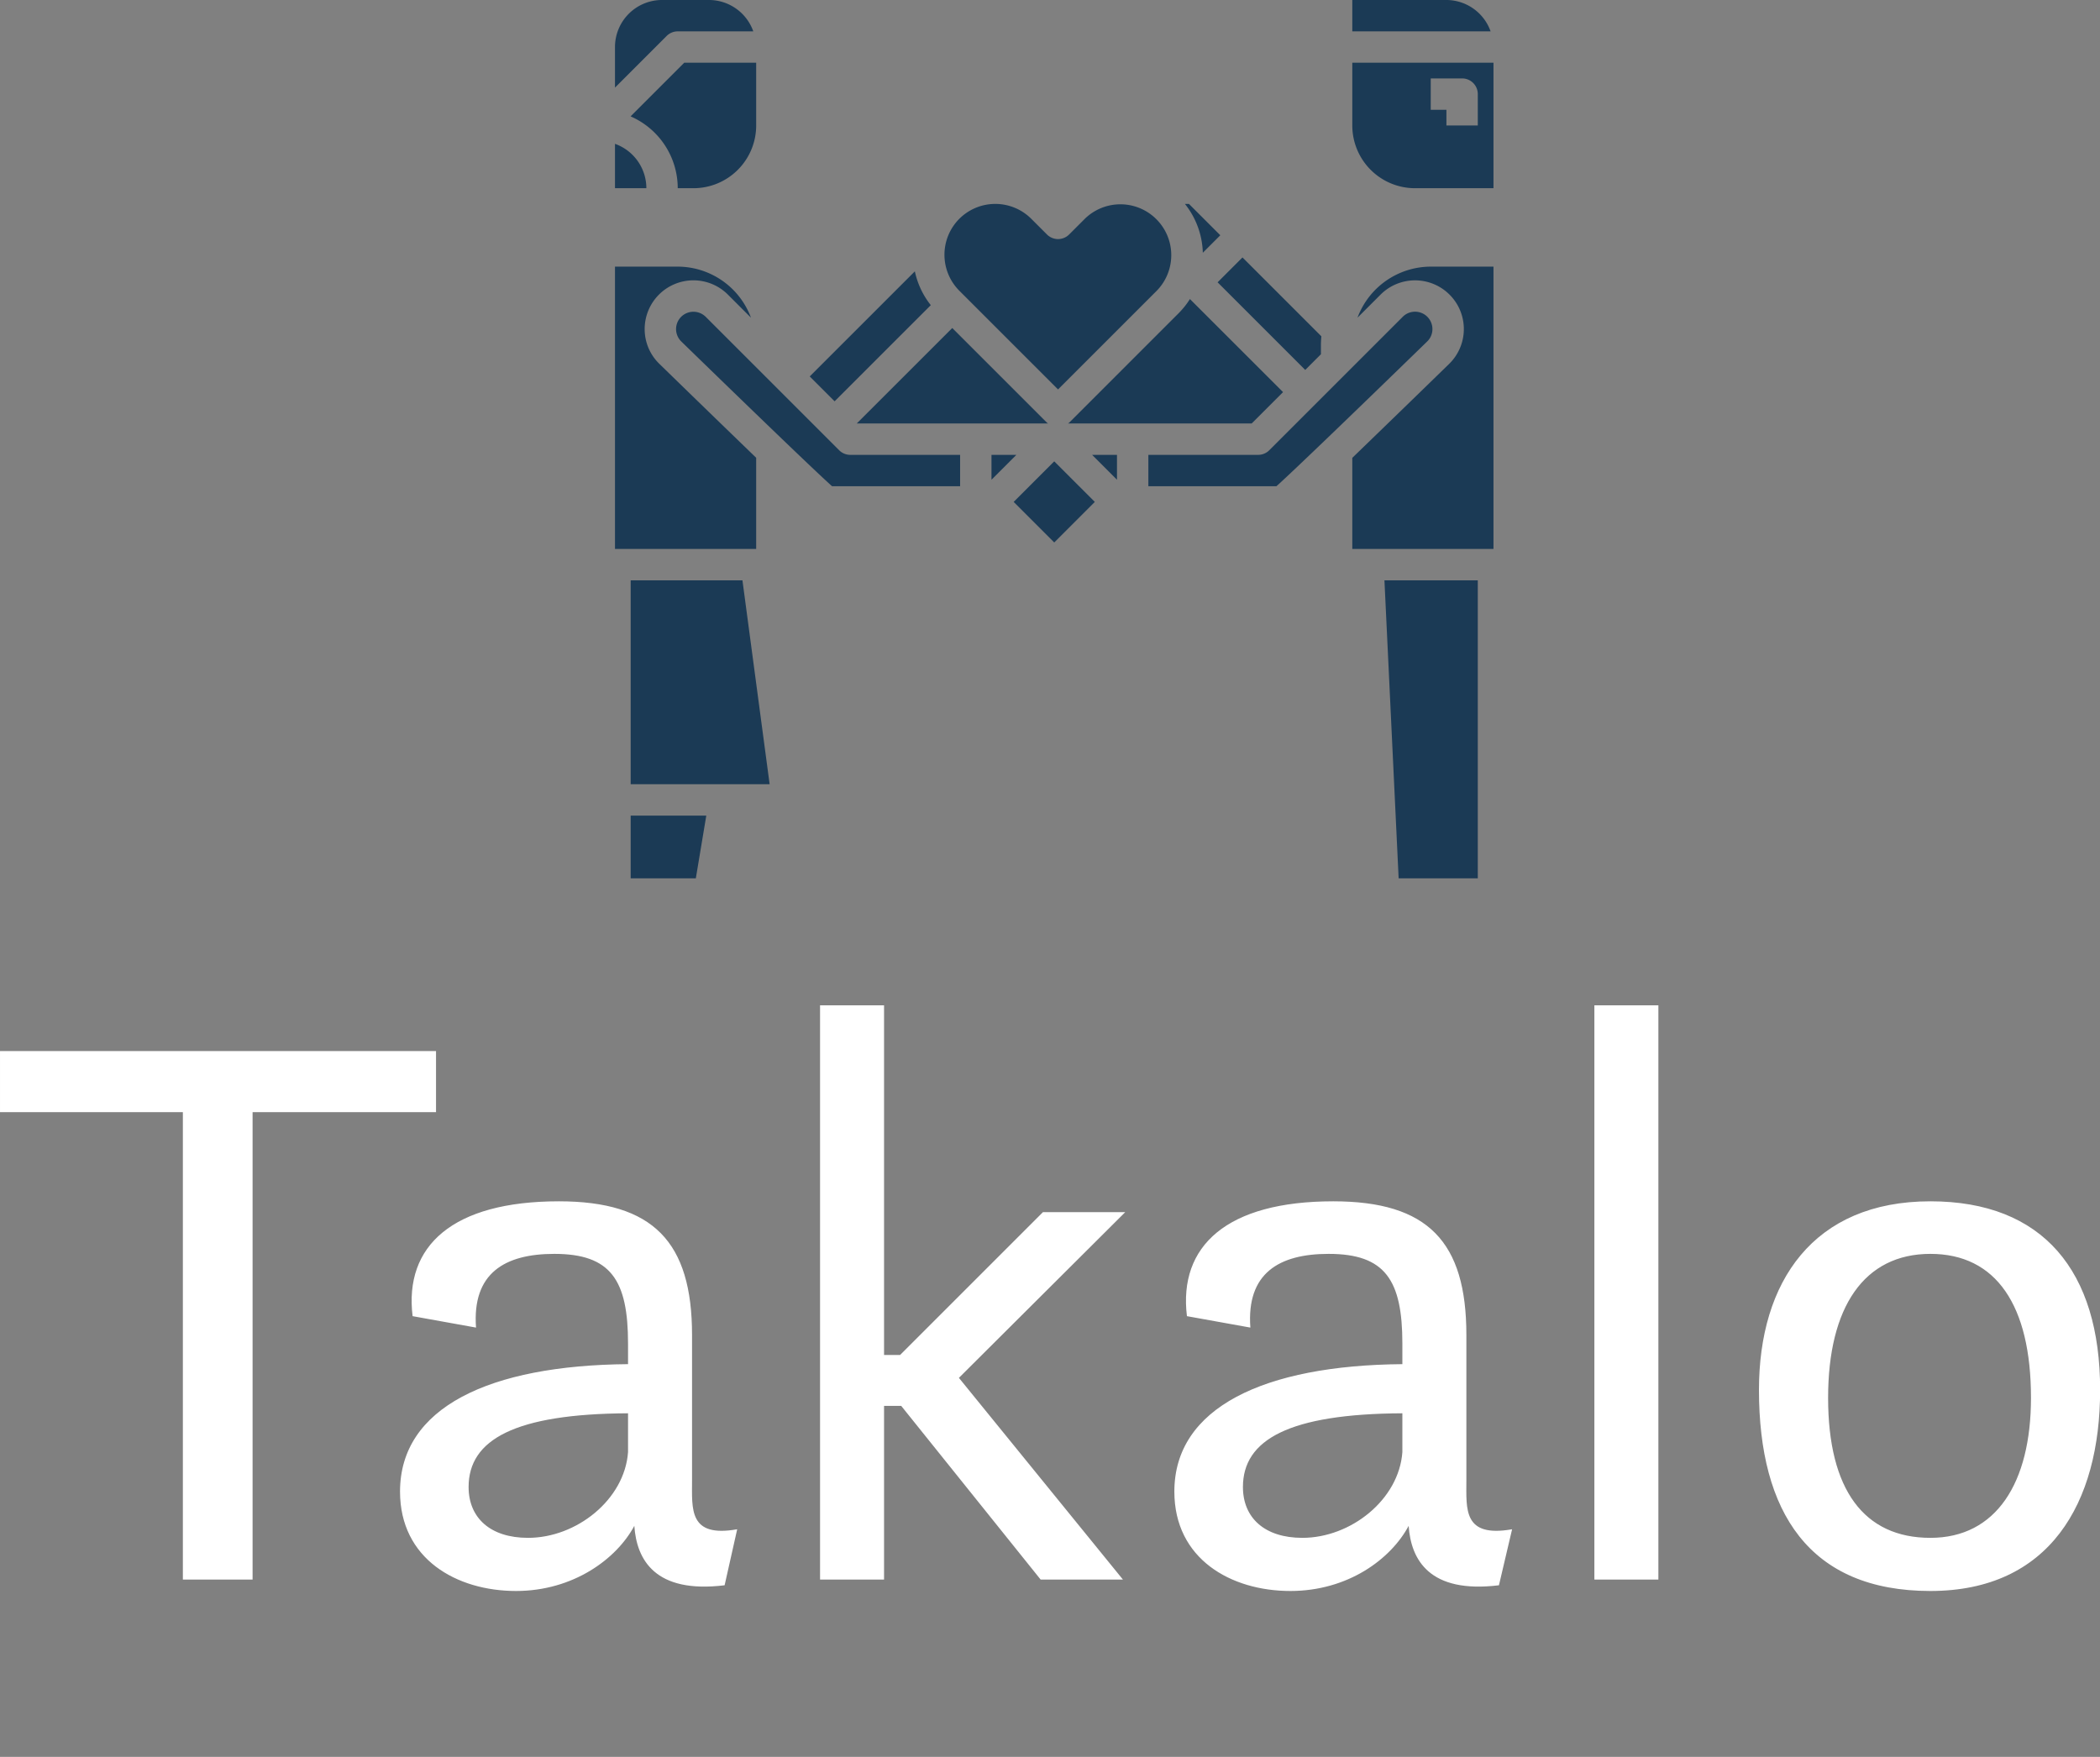 <svg data-v-423bf9ae="" xmlns="http://www.w3.org/2000/svg" viewBox="0 0 215.122 180" class="iconAboveSlogan"><rect x="0" y="0" width="215.122" height="180" fill="#808080" stroke="none"/><!----><!----><!----><g data-v-423bf9ae="" id="fe62c468-0564-47f6-bb71-db208e826d26" fill="#ffffff" transform="matrix(5.854,0,0,5.854,-1.99,81.927)"><path d="M0.34 5.47L3.54 5.47L3.54 13.65L4.76 13.65L4.76 5.47L7.97 5.47L7.97 4.40L0.34 4.40ZM13.02 13.75L13.24 12.77C12.39 12.92 12.45 12.42 12.45 11.91L12.45 9.37C12.45 7.74 11.77 7.03 10.12 7.03C8.26 7.03 7.41 7.81 7.56 9.04L8.67 9.24C8.60 8.29 9.17 7.95 10.04 7.95C11.03 7.95 11.33 8.41 11.33 9.52L11.33 9.88C8.90 9.90 7.34 10.64 7.34 12.11C7.34 13.29 8.33 13.85 9.37 13.85C10.37 13.85 11.13 13.29 11.44 12.71C11.48 13.30 11.80 13.90 13.02 13.75ZM11.33 11.42C11.27 12.25 10.43 12.92 9.58 12.92C8.92 12.92 8.54 12.57 8.54 12.03C8.54 11.20 9.35 10.75 11.33 10.74ZM18.55 13.65L19.99 13.65L17.12 10.12L20.03 7.22L18.59 7.22L16.09 9.72L15.81 9.72L15.81 3.60L14.69 3.60L14.69 13.65L15.81 13.65L15.81 10.61L16.11 10.61ZM26.57 13.75L26.80 12.77C25.94 12.92 26.00 12.42 26.00 11.91L26.00 9.37C26.00 7.74 25.33 7.03 23.67 7.03C21.81 7.03 20.96 7.81 21.11 9.04L22.22 9.24C22.15 8.29 22.72 7.95 23.59 7.95C24.58 7.95 24.88 8.41 24.88 9.52L24.88 9.88C22.46 9.90 20.89 10.64 20.89 12.11C20.89 13.29 21.88 13.85 22.92 13.85C23.93 13.85 24.68 13.29 24.99 12.71C25.03 13.30 25.35 13.90 26.57 13.75ZM24.88 11.42C24.82 12.25 23.98 12.92 23.13 12.92C22.47 12.92 22.09 12.57 22.09 12.03C22.09 11.20 22.90 10.75 24.88 10.74ZM28.24 13.65L29.36 13.65L29.36 3.60L28.24 3.60ZM34.12 13.85C36.20 13.85 37.09 12.32 37.09 10.33C37.09 8.25 36.09 7.03 34.12 7.03C32.07 7.03 31.12 8.44 31.12 10.33C31.12 12.47 32.00 13.85 34.12 13.85ZM34.12 12.92C32.96 12.92 32.33 12.08 32.33 10.47C32.33 8.88 32.96 7.95 34.12 7.95C35.27 7.95 35.88 8.85 35.88 10.47C35.88 11.96 35.27 12.92 34.12 12.92Z"></path></g><!----><g data-v-423bf9ae="" id="b26fca2e-4a6d-49cb-ac80-e3a3ad5d74d1" transform="matrix(1.607,0,0,1.607,56.571,-6.429)" stroke="none" fill="#1B3A55"><path d="M51 8v4a4 4 0 0 0 4 4h5V8zm8 4h-2v-1h-1V9h2a1 1 0 0 1 1 1zM57 4h-6v2h8.816A3 3 0 0 0 57 4zM49 26v.586l-1 1L42.414 22 44 20.414l5.028 5.028c-.014.185-.028.37-.028.558zm-14.586 7H36v1.586zM25.5 24.914l6.036 6.036c.022.022.052.03.075.05h-12.2zM29.586 33L28 34.586V33zm3.288-2c.024-.02.053-.028.076-.05l7-7a5.282 5.282 0 0 0 .7-.883L46.586 29l-2 2zm9.712-12l-1.115 1.115A5.213 5.213 0 0 0 40.329 17h.257zM25.95 17.95a3.245 3.245 0 0 1 4.586 0l1 1a1 1 0 0 0 1.414 0l1-1a3.243 3.243 0 0 1 4.586 4.586l-6.293 6.293-6.293-6.293a3.247 3.247 0 0 1 0-4.586zm-2.835 3.35a5.205 5.205 0 0 0 1.016 2.156L18 29.586 16.414 28zM9.153 60H5v-4h4.82zM5 54V41h7.125l1.733 13zm8-15H4V21h4a4.994 4.994 0 0 1 4.668 3.254l-.961-.961-.51-.51A3.108 3.108 0 0 0 5.892 25a3.077 3.077 0 0 0 .939 2.2A2049.5 2049.5 0 0 0 13 33.186zM8.225 25.771a1.106 1.106 0 0 1-.008-1.571 1.11 1.11 0 0 1 1.566 0l.51.51 4 4 4 4A1 1 0 0 0 19 33h7v2h-8.163c-.924-.824-4.425-4.185-9.612-9.229zM32 38.586L29.414 36 32 33.414 34.586 36zM46.163 35H38v-2h7a1 1 0 0 0 .707-.293l8.51-8.51a1.108 1.108 0 0 1 1.891.792 1.094 1.094 0 0 1-.333.782c-5.187 5.044-8.688 8.405-9.612 9.229zM51 33.191a2049.5 2049.5 0 0 0 6.169-5.986 3.1 3.1 0 0 0 .028-4.422 3.11 3.11 0 0 0-4.394 0l-1.471 1.471A4.994 4.994 0 0 1 56 21h4v18h-9zM59 60h-5.046l-.905-19H59zM4 16v-2.829A3.006 3.006 0 0 1 6 16zm5 0H8a5 5 0 0 0-3.006-4.58L8.414 8H13v4a4 4 0 0 1-4 4zM7 4h3a3 3 0 0 1 2.816 2H8a1 1 0 0 0-.707.293L4 9.586V7a3 3 0 0 1 3-3z"></path></g><!----><g data-v-423bf9ae="" id="4a021581-e7dc-4aaf-8a22-5f49188378f2" fill="#ffffff" transform="matrix(0.37,0,0,0.37,27.657,204.741)"><path d="M3.54 12.41L0.52 12.41L0.52 11.87L0.66 11.87L0.66 11.87Q1.24 11.87 1.36 11.77L1.36 11.77L1.36 11.77Q1.48 11.68 1.50 11.21L1.50 11.21L1.63 4.38L1.63 4.38Q1.63 4.35 1.63 4.28L1.63 4.28L1.63 4.28Q1.64 4.21 1.64 4.17L1.64 4.17L1.64 4.01L1.64 4.01Q1.64 3.76 1.57 3.71L1.57 3.71L1.57 3.71Q1.47 3.64 1.24 3.64L1.24 3.64L0.53 3.64L0.52 3.08L2.63 3.08L5.82 10.55L8.96 3.08L11.20 3.08L11.20 3.64L10.73 3.64L10.73 3.64Q10.27 3.64 10.15 3.71L10.15 3.71L10.15 3.71Q9.99 3.79 9.99 4.08L9.99 4.08L9.99 11.22L9.99 11.22Q9.99 11.68 10.11 11.77L10.11 11.77L10.11 11.77Q10.22 11.87 10.85 11.87L10.85 11.87L11.13 11.87L11.14 12.41L7.75 12.41L7.72 11.87L8.00 11.87L8.00 11.87Q8.62 11.87 8.74 11.77L8.74 11.77L8.74 11.77Q8.86 11.66 8.86 11.25L8.86 11.25L8.86 4.83L6.71 9.91L5.85 12.02L5.85 12.02Q5.71 12.37 5.67 12.44L5.67 12.44L5.67 12.44Q5.63 12.51 5.56 12.51L5.56 12.51L5.56 12.51Q5.46 12.51 5.01 11.52L5.01 11.52L2.20 5.01L2.14 11.39L2.14 11.39Q2.14 11.74 2.34 11.80L2.34 11.80L2.34 11.80Q2.58 11.87 3.54 11.87L3.54 11.87L3.54 12.41ZM18.88 12.41L18.87 11.87L19.04 11.87L19.04 11.87Q19.43 11.87 19.56 11.73L19.56 11.73L19.56 11.73Q19.68 11.57 20.02 10.83L20.02 10.83L20.92 8.82L21.50 7.53L21.50 7.53Q21.77 6.97 21.81 6.86L21.81 6.86L21.81 6.86Q21.88 6.70 21.93 6.60L21.93 6.60L21.93 6.60Q21.98 6.51 21.99 6.45L21.99 6.45L22.09 6.21L23.52 2.74L23.81 2.74L23.81 2.74Q24.66 4.98 26.85 10.25L26.85 10.25L26.85 10.25Q27.30 11.34 27.49 11.64L27.49 11.64L27.49 11.64Q27.63 11.87 28.07 11.87L28.07 11.87L28.28 11.87L28.27 12.41L25.07 12.41L25.09 11.87L25.50 11.87L25.50 11.87Q26.12 11.87 26.12 11.70L26.12 11.70L26.12 11.70Q26.12 11.63 25.98 11.27L25.98 11.27L24.94 8.72L21.70 8.72L20.59 11.18L20.59 11.18Q20.45 11.50 20.45 11.63L20.45 11.63L20.45 11.63Q20.45 11.79 20.55 11.83L20.55 11.83L20.55 11.83Q20.64 11.87 21.03 11.87L21.03 11.87L21.60 11.87L21.60 12.41L18.88 12.41ZM23.38 4.79L21.96 8.10L24.71 8.10L23.38 4.79ZM36.03 3.64L36.01 3.08L38.19 3.08L43.92 10.48L43.92 4.14L43.92 4.14Q43.92 3.81 43.77 3.72L43.77 3.72L43.77 3.72Q43.61 3.64 43.16 3.64L43.16 3.64L42.66 3.64L42.69 3.08L45.67 3.08L45.67 3.64L45.35 3.64L45.35 3.64Q44.88 3.64 44.73 3.75L44.73 3.75L44.73 3.75Q44.58 3.86 44.58 4.25L44.58 4.25L44.58 12.32L44.58 12.47L44.58 12.47Q44.58 12.52 44.57 12.57L44.57 12.57L44.57 12.57Q44.56 12.61 44.52 12.64L44.52 12.64L44.52 12.64Q44.51 12.65 44.45 12.65L44.45 12.65L44.26 12.65L44.20 12.65L44.17 12.65L44.15 12.64L44.15 12.64Q44.12 12.64 44.11 12.63L44.11 12.63L44.11 12.63Q44.09 12.61 44.09 12.60L44.09 12.60L44.09 12.60Q44.09 12.58 44.08 12.57L44.08 12.57L44.08 12.57Q44.05 12.54 44.02 12.50L44.02 12.50L44.02 12.50Q44.01 12.48 43.99 12.45L43.99 12.45L43.99 12.45Q43.97 12.41 43.96 12.40L43.96 12.40L37.85 4.56L37.92 11.22L37.92 11.22Q37.92 11.67 38.08 11.77L38.08 11.77L38.08 11.77Q38.24 11.87 38.95 11.87L38.95 11.87L39.19 11.87L39.19 12.41L36.25 12.41L36.25 11.87L36.67 11.87L36.67 11.87Q37.05 11.87 37.16 11.76L37.16 11.76L37.16 11.76Q37.26 11.66 37.26 11.25L37.26 11.25L37.26 3.80L37.12 3.64L36.03 3.64ZM53.79 7.83L53.79 7.83L53.79 7.83Q53.79 6.62 54.20 5.68L54.20 5.68L54.20 5.68Q54.61 4.72 55.30 4.12L55.30 4.12L55.30 4.12Q55.99 3.51 56.85 3.19L56.85 3.19L56.85 3.19Q57.70 2.88 58.65 2.88L58.65 2.88L58.65 2.88Q59.90 2.88 60.96 3.40L60.96 3.40L60.96 3.40Q62.04 3.93 62.75 5.07L62.75 5.07L62.75 5.07Q63.44 6.17 63.45 7.75L63.45 7.75L63.45 7.75Q63.45 8.70 63.14 9.54L63.14 9.54L63.14 9.54Q62.84 10.38 62.23 11.10L62.23 11.10L62.23 11.10Q61.63 11.81 60.69 12.22L60.69 12.22L60.69 12.22Q59.73 12.63 58.54 12.64L58.54 12.64L58.54 12.64Q57.40 12.64 56.46 12.23L56.46 12.23L56.46 12.23Q55.53 11.83 54.97 11.14L54.97 11.14L54.97 11.14Q54.39 10.45 54.10 9.60L54.10 9.60L54.10 9.60Q53.79 8.72 53.79 7.83ZM55.05 7.38L55.05 7.38L55.05 7.38Q55.05 8.52 55.48 9.60L55.48 9.60L55.48 9.60Q55.88 10.64 56.81 11.33L56.81 11.33L56.81 11.33Q57.72 12.03 58.91 12.04L58.91 12.04L58.91 12.04Q60.29 12.04 61.22 11.01L61.22 11.01L61.22 11.01Q62.17 9.97 62.17 8.10L62.17 8.10L62.17 8.10Q62.17 5.99 61.01 4.72L61.01 4.72L61.01 4.72Q59.86 3.46 58.35 3.45L58.35 3.45L58.35 3.45Q57.83 3.45 57.29 3.65L57.29 3.65L57.29 3.65Q56.75 3.85 56.24 4.25L56.24 4.25L56.24 4.25Q55.69 4.68 55.37 5.48L55.37 5.48L55.37 5.48Q55.05 6.27 55.05 7.38ZM74.73 12.41L71.71 12.41L71.71 11.87L71.85 11.87L71.85 11.87Q72.43 11.87 72.55 11.77L72.55 11.77L72.55 11.77Q72.67 11.68 72.69 11.21L72.69 11.21L72.82 4.38L72.82 4.38Q72.82 4.35 72.82 4.28L72.82 4.28L72.82 4.28Q72.83 4.21 72.83 4.17L72.83 4.17L72.83 4.01L72.83 4.01Q72.83 3.76 72.75 3.71L72.75 3.71L72.75 3.71Q72.66 3.64 72.43 3.64L72.43 3.64L71.72 3.64L71.71 3.08L73.82 3.08L77.01 10.55L80.15 3.08L82.39 3.08L82.39 3.64L81.92 3.64L81.92 3.64Q81.46 3.64 81.34 3.71L81.34 3.71L81.34 3.71Q81.18 3.79 81.18 4.08L81.18 4.08L81.18 11.22L81.18 11.22Q81.18 11.68 81.30 11.77L81.30 11.77L81.30 11.77Q81.41 11.87 82.04 11.87L82.04 11.87L82.32 11.87L82.33 12.41L78.93 12.41L78.91 11.87L79.19 11.87L79.19 11.87Q79.81 11.87 79.93 11.77L79.93 11.77L79.93 11.77Q80.05 11.66 80.05 11.25L80.05 11.25L80.05 4.83L77.90 9.91L77.04 12.02L77.04 12.02Q76.90 12.37 76.86 12.44L76.86 12.44L76.86 12.44Q76.82 12.51 76.75 12.51L76.75 12.51L76.75 12.51Q76.65 12.51 76.20 11.52L76.20 11.52L73.39 5.01L73.33 11.39L73.33 11.39Q73.33 11.74 73.53 11.80L73.53 11.80L73.53 11.80Q73.77 11.87 74.73 11.87L74.73 11.87L74.73 12.41ZM90.07 3.64L90.06 3.08L97.27 3.08L97.27 3.08Q97.28 4.14 97.34 5.28L97.34 5.28L96.79 5.30L96.79 5.30Q96.78 4.66 96.72 4.25L96.72 4.25L96.72 4.25Q96.68 3.89 96.63 3.80L96.63 3.80L96.63 3.80Q96.57 3.71 96.46 3.69L96.46 3.69L96.46 3.69Q96.36 3.68 95.77 3.68L95.77 3.68L93.39 3.68L93.39 3.68Q92.85 3.68 92.70 3.77L92.70 3.77L92.70 3.77Q92.58 3.86 92.58 4.33L92.58 4.33L92.58 6.28L92.58 6.28Q92.58 6.69 92.63 6.76L92.63 6.76L92.63 6.76Q92.70 6.84 93.04 6.84L93.04 6.84L95.16 6.84L95.16 6.84Q95.52 6.84 95.60 6.73L95.60 6.73L95.60 6.73Q95.68 6.63 95.69 6.14L95.69 6.14L95.69 5.61L96.20 5.63L96.20 8.97L95.69 8.97L95.69 8.24L95.69 8.24Q95.69 7.66 95.61 7.57L95.61 7.57L95.61 7.57Q95.53 7.46 95.18 7.46L95.18 7.46L93.08 7.46L93.08 7.46Q92.75 7.46 92.66 7.54L92.66 7.54L92.66 7.54Q92.58 7.63 92.58 7.89L92.58 7.89L92.58 11.20L92.58 11.20Q92.58 11.57 92.66 11.67L92.66 11.67L92.66 11.67Q92.75 11.77 93.02 11.77L93.02 11.77L93.02 11.77Q95.94 11.75 96.47 11.69L96.47 11.69L96.47 11.69Q96.99 11.63 97.07 11.38L97.07 11.38L97.08 11.36L97.08 11.35L97.31 10.17L97.79 10.25L97.44 12.41L90.34 12.41L90.34 11.87L90.71 11.87L90.71 11.87Q91.27 11.87 91.35 11.80L91.35 11.80L91.35 11.80Q91.44 11.72 91.44 11.33L91.44 11.33L91.44 4.24L91.44 4.24Q91.44 3.82 91.29 3.73L91.29 3.73L91.29 3.73Q91.12 3.64 90.47 3.64L90.47 3.64L90.07 3.64ZM106.03 3.64L105.66 3.64L105.66 3.08L109.15 3.08L109.15 3.64L108.79 3.64L108.79 3.64Q108.28 3.64 108.13 3.75L108.13 3.75L108.13 3.75Q107.99 3.84 107.99 4.25L107.99 4.25L107.99 6.91L112.54 6.91L112.54 4.14L112.54 4.14Q112.54 3.77 112.44 3.71L112.44 3.71L112.44 3.71Q112.33 3.64 111.81 3.64L111.81 3.64L111.22 3.64L111.21 3.08L114.76 3.08L114.76 3.64L114.37 3.64L114.37 3.64Q113.89 3.64 113.78 3.74L113.78 3.74L113.78 3.74Q113.67 3.83 113.67 4.22L113.67 4.22L113.67 11.29L113.67 11.29Q113.67 11.67 113.81 11.77L113.81 11.77L113.81 11.77Q113.97 11.87 114.52 11.87L114.52 11.87L114.99 11.87L114.97 12.41L111.49 12.41L111.47 11.87L111.88 11.87L111.88 11.87Q112.35 11.87 112.44 11.77L112.44 11.77L112.44 11.77Q112.54 11.67 112.54 11.25L112.54 11.25L112.54 7.58L107.99 7.58L107.99 11.25L107.99 11.25Q107.99 11.67 108.14 11.77L108.14 11.77L108.14 11.77Q108.29 11.87 109.00 11.87L109.00 11.87L109.40 11.87L109.38 12.41L105.79 12.41L105.78 11.87L106.14 11.87L106.14 11.87Q106.69 11.87 106.76 11.80L106.76 11.80L106.76 11.80Q106.85 11.70 106.85 11.25L106.85 11.25L106.85 4.09L106.85 4.09Q106.85 3.76 106.72 3.71L106.72 3.71L106.72 3.71Q106.54 3.64 106.03 3.64L106.03 3.64ZM122.87 3.64L122.87 3.64L122.88 3.08L126.02 3.08L126.02 3.64L125.74 3.64L125.74 3.64Q125.29 3.64 125.18 3.66L125.18 3.66L125.18 3.66Q125.01 3.71 125.01 3.82L125.01 3.82L125.01 3.82Q125.01 3.89 125.26 4.31L125.26 4.31L127.26 7.46L129.71 3.99L129.71 3.99Q129.79 3.83 129.80 3.82L129.80 3.82L129.80 3.82Q129.80 3.64 128.88 3.64L128.88 3.64L128.67 3.64L128.65 3.08L131.20 3.08L131.20 3.64L131.13 3.64L131.13 3.64Q130.78 3.64 130.63 3.72L130.63 3.72L130.63 3.72Q130.48 3.80 130.19 4.22L130.19 4.22L127.46 8.17L127.46 11.22L127.46 11.22Q127.46 11.66 127.57 11.77L127.57 11.77L127.57 11.77Q127.67 11.87 128.28 11.87L128.28 11.87L128.92 11.87L128.90 12.41L124.97 12.41L124.98 11.87L125.54 11.87L125.54 11.87Q126.08 11.87 126.20 11.79L126.20 11.79L126.20 11.79Q126.33 11.70 126.33 11.25L126.33 11.25L126.33 8.06L124.03 4.49L124.03 4.49Q123.61 3.84 123.48 3.73L123.48 3.73L123.48 3.73Q123.38 3.64 122.87 3.64ZM148.78 5.35L148.29 5.33L148.29 5.33Q148.41 4.17 148.49 3.08L148.49 3.08L156.57 3.08L156.57 3.08Q156.49 4.13 156.46 4.53L156.46 4.53L156.46 4.53Q156.42 5.26 156.40 5.32L156.40 5.32L155.90 5.30L155.90 5.30Q155.98 4.34 155.98 4.16L155.98 4.16L155.98 4.16Q155.98 3.88 155.84 3.79L155.84 3.79L155.84 3.79Q155.67 3.69 155.26 3.69L155.26 3.69L153.66 3.69L153.66 3.69Q153.15 3.69 153.03 3.79L153.03 3.79L153.03 3.79Q152.93 3.87 152.93 4.36L152.93 4.36L152.93 11.22L152.93 11.22Q152.93 11.66 153.07 11.76L153.07 11.76L153.07 11.76Q153.23 11.87 153.74 11.87L153.74 11.87L154.30 11.87L154.31 12.41L150.62 12.40L150.62 11.87L150.84 11.87L150.84 11.87Q151.51 11.87 151.66 11.79L151.66 11.79L151.66 11.79Q151.80 11.70 151.80 11.28L151.80 11.28L151.80 4.48L151.80 4.48Q151.80 3.92 151.70 3.80L151.70 3.80L151.70 3.80Q151.60 3.69 151.18 3.69L151.18 3.69L149.71 3.69L149.71 3.69Q149.52 3.69 149.45 3.71L149.45 3.71L149.45 3.71Q149.39 3.72 149.28 3.72L149.28 3.72L149.28 3.72Q149.25 3.72 149.13 3.79L149.13 3.79L149.13 3.79Q149.05 3.84 149.02 3.86L149.02 3.86L149.02 3.86Q149.00 3.88 148.96 3.99L148.96 3.99L148.96 3.99Q148.93 4.05 148.90 4.14L148.90 4.14L148.90 4.14Q148.87 4.21 148.85 4.36L148.85 4.36L148.85 4.36Q148.83 4.59 148.83 4.61L148.83 4.61L148.83 4.61Q148.83 4.80 148.81 4.95L148.81 4.95L148.81 4.95Q148.81 5.02 148.80 5.15L148.80 5.15L148.80 5.15Q148.80 5.29 148.78 5.35L148.78 5.35ZM164.28 10.04L164.28 10.04L164.77 9.98L164.96 10.85L164.96 10.85Q165.07 11.33 165.14 11.41L165.14 11.41L165.14 11.41Q165.20 11.49 165.61 11.64L165.61 11.64L165.61 11.64Q166.46 11.95 167.35 11.95L167.35 11.95L167.35 11.95Q168.14 11.95 168.68 11.49L168.68 11.49L168.68 11.49Q169.21 11.04 169.21 10.26L169.21 10.26L169.21 10.26Q169.21 9.65 168.75 9.21L168.75 9.21L168.75 9.21Q168.27 8.76 167.42 8.30L167.42 8.30L166.84 7.98L166.84 7.98Q166.10 7.55 165.87 7.36L165.87 7.36L165.87 7.36Q165.50 7.08 165.19 6.59L165.19 6.59L165.19 6.59Q164.88 6.10 164.88 5.46L164.88 5.46L164.88 5.46Q164.88 4.39 165.72 3.68L165.72 3.68L165.72 3.68Q166.56 2.97 167.67 2.97L167.67 2.97L167.67 2.97Q167.95 2.97 168.30 3.04L168.30 3.04L168.30 3.04Q168.50 3.08 168.83 3.17L168.83 3.17L169.07 3.25L169.07 3.25Q169.17 3.25 169.21 3.16L169.21 3.16L169.21 3.16Q169.26 3.05 169.26 2.98L169.26 2.98L169.28 2.88L169.76 2.85L169.97 5.41L169.46 5.43L169.34 4.18L169.34 4.18Q168.59 3.62 167.43 3.62L167.43 3.62L167.43 3.62Q166.79 3.62 166.28 4.05L166.28 4.05L166.28 4.05Q165.81 4.47 165.81 5.12L165.81 5.12L165.81 5.12Q165.81 5.72 166.26 6.17L166.26 6.17L166.26 6.17Q166.69 6.60 167.56 7.08L167.56 7.08L168.33 7.50L168.33 7.50Q169.28 8.03 169.81 8.59L169.81 8.59L169.81 8.59Q170.34 9.15 170.34 9.92L170.34 9.92L170.34 9.92Q170.34 10.99 169.49 11.76L169.49 11.76L169.49 11.76Q168.62 12.54 167.17 12.54L167.17 12.54L167.17 12.54Q166.61 12.54 166.10 12.41L166.10 12.41L166.10 12.41Q165.60 12.29 165.55 12.29L165.55 12.29L165.55 12.29Q165.29 12.29 165.29 12.58L165.29 12.58L165.31 12.76L164.83 12.80L164.83 12.80Q164.77 12.41 164.28 10.04ZM178.54 12.41L178.53 11.87L178.70 11.87L178.70 11.87Q179.09 11.87 179.22 11.73L179.22 11.73L179.22 11.73Q179.34 11.57 179.68 10.83L179.68 10.83L180.58 8.82L181.16 7.53L181.16 7.53Q181.43 6.97 181.47 6.86L181.47 6.86L181.47 6.86Q181.54 6.70 181.59 6.60L181.59 6.60L181.59 6.60Q181.64 6.51 181.65 6.45L181.65 6.45L181.75 6.21L183.18 2.74L183.47 2.74L183.47 2.74Q184.32 4.98 186.51 10.25L186.51 10.25L186.51 10.25Q186.96 11.34 187.15 11.64L187.15 11.64L187.15 11.64Q187.29 11.87 187.73 11.87L187.73 11.87L187.94 11.87L187.93 12.41L184.73 12.41L184.75 11.87L185.17 11.87L185.17 11.87Q185.78 11.87 185.78 11.70L185.78 11.70L185.78 11.70Q185.78 11.63 185.64 11.27L185.64 11.27L184.60 8.72L181.36 8.72L180.25 11.18L180.25 11.18Q180.11 11.50 180.11 11.63L180.11 11.63L180.11 11.63Q180.11 11.79 180.21 11.83L180.21 11.83L180.21 11.83Q180.30 11.87 180.69 11.87L180.69 11.87L181.26 11.87L181.26 12.41L178.54 12.41ZM183.04 4.79L181.62 8.10L184.37 8.10L183.04 4.79ZM196.01 3.64L195.62 3.64L195.63 3.08L198.85 3.08L198.85 3.08Q199.99 3.08 200.59 3.21L200.59 3.21L200.59 3.21Q201.23 3.37 201.69 3.75L201.69 3.75L201.69 3.75Q202.70 4.57 202.70 5.71L202.70 5.71L202.70 5.71Q202.70 6.43 202.23 7.04L202.23 7.04L202.23 7.04Q201.74 7.66 200.70 7.92L200.70 7.92L203.39 11.49L203.39 11.49Q203.70 11.87 203.99 11.87L203.99 11.87L204.59 11.87L204.62 12.41L202.59 12.41L199.60 8.10L199.42 8.10L199.42 8.10Q199.38 8.10 199.33 8.11L199.33 8.11L199.33 8.11Q199.27 8.11 199.26 8.11L199.26 8.11L199.26 8.11Q198.38 8.11 197.98 8.03L197.98 8.03L197.98 11.46L197.98 11.46Q197.98 11.76 198.13 11.81L198.13 11.81L198.13 11.81Q198.25 11.87 198.95 11.87L198.95 11.87L199.66 11.87L199.64 12.41L195.91 12.41L195.91 11.87L196.23 11.87L196.23 11.87Q196.70 11.87 196.77 11.81L196.77 11.81L196.77 11.81Q196.85 11.74 196.85 11.46L196.85 11.46L196.85 4.14L196.85 4.14Q196.85 3.82 196.66 3.73L196.66 3.73L196.66 3.73Q196.43 3.64 196.01 3.64L196.01 3.64ZM197.98 4.28L197.98 7.57L197.98 7.57Q198.17 7.70 198.88 7.71L198.88 7.71L198.88 7.71Q200.15 7.71 200.73 7.27L200.73 7.27L200.73 7.27Q201.32 6.84 201.32 5.92L201.32 5.92L201.32 5.92Q201.32 4.92 200.55 4.27L200.55 4.27L200.55 4.27Q199.79 3.64 198.41 3.64L198.41 3.64L198.41 3.64Q198.15 3.64 198.07 3.75L198.07 3.75L198.07 3.75Q197.99 3.84 197.98 4.28L197.98 4.28ZM212.39 12.41L212.37 11.87L212.54 11.87L212.54 11.87Q212.93 11.87 213.06 11.73L213.06 11.73L213.06 11.73Q213.19 11.57 213.52 10.83L213.52 10.83L214.43 8.82L215.00 7.53L215.00 7.53Q215.27 6.97 215.31 6.86L215.31 6.86L215.31 6.86Q215.38 6.70 215.43 6.60L215.43 6.60L215.43 6.60Q215.48 6.51 215.50 6.45L215.50 6.45L215.59 6.21L217.02 2.74L217.31 2.74L217.31 2.74Q218.17 4.98 220.36 10.25L220.36 10.25L220.36 10.25Q220.81 11.34 221.00 11.64L221.00 11.64L221.00 11.64Q221.14 11.87 221.57 11.87L221.57 11.87L221.79 11.87L221.77 12.41L218.58 12.41L218.59 11.87L219.01 11.87L219.01 11.87Q219.63 11.87 219.63 11.70L219.63 11.70L219.63 11.70Q219.63 11.63 219.49 11.27L219.49 11.27L218.45 8.72L215.20 8.72L214.09 11.18L214.09 11.18Q213.96 11.50 213.96 11.63L213.96 11.63L213.96 11.63Q213.96 11.79 214.05 11.83L214.05 11.83L214.05 11.83Q214.15 11.87 214.53 11.87L214.53 11.87L215.11 11.87L215.11 12.41L212.39 12.41ZM216.88 4.79L215.47 8.10L218.21 8.10L216.88 4.79ZM229.63 14.26L229.63 14.26L229.63 14.26Q229.63 14.18 229.78 14.07L229.78 14.07L229.78 14.07Q229.81 14.04 230.12 13.86L230.12 13.86L230.12 13.86Q230.31 13.73 230.46 13.48L230.46 13.48L230.46 13.48Q230.62 13.21 230.61 12.87L230.61 12.87L230.61 12.87Q230.61 12.65 230.51 12.48L230.51 12.48L230.51 12.48Q230.43 12.33 230.30 12.28L230.30 12.28L230.30 12.28Q230.22 12.24 230.10 12.15L230.10 12.15L230.10 12.15Q230.01 12.08 230.01 12.00L230.01 12.00L230.01 12.00Q230.01 11.84 230.29 11.59L230.29 11.59L230.29 11.59Q230.57 11.33 230.65 11.33L230.65 11.33L230.65 11.33Q230.68 11.33 230.88 11.39L230.88 11.39L230.88 11.39Q231 11.43 231.23 11.72L231.23 11.72L231.23 11.72Q231.44 12.00 231.44 12.44L231.44 12.44L231.44 12.44Q231.44 12.86 231.26 13.31L231.26 13.31L231.26 13.31Q231.08 13.76 230.81 14.03L230.81 14.03L230.81 14.03Q230.38 14.46 229.81 14.46L229.81 14.46L229.81 14.46Q229.63 14.46 229.63 14.26ZM252.37 12.41L249.35 12.41L249.35 11.87L249.48 11.87L249.48 11.87Q250.07 11.87 250.19 11.77L250.19 11.77L250.19 11.77Q250.31 11.68 250.33 11.21L250.33 11.21L250.46 4.38L250.46 4.38Q250.46 4.35 250.46 4.28L250.46 4.28L250.46 4.28Q250.47 4.21 250.47 4.17L250.47 4.17L250.47 4.01L250.47 4.01Q250.47 3.76 250.39 3.71L250.39 3.71L250.39 3.71Q250.30 3.64 250.07 3.64L250.07 3.64L249.36 3.64L249.35 3.08L251.46 3.08L254.65 10.55L257.79 3.08L260.03 3.08L260.03 3.64L259.55 3.64L259.55 3.64Q259.10 3.64 258.98 3.71L258.98 3.71L258.98 3.71Q258.82 3.79 258.82 4.08L258.82 4.08L258.82 11.22L258.82 11.22Q258.82 11.68 258.94 11.77L258.94 11.77L258.94 11.77Q259.05 11.87 259.68 11.87L259.68 11.87L259.96 11.87L259.97 12.41L256.57 12.41L256.55 11.87L256.83 11.87L256.83 11.87Q257.45 11.87 257.56 11.77L257.56 11.77L257.56 11.77Q257.69 11.66 257.69 11.25L257.69 11.25L257.69 4.83L255.53 9.91L254.68 12.02L254.68 12.02Q254.54 12.37 254.50 12.44L254.50 12.44L254.50 12.44Q254.45 12.51 254.39 12.51L254.39 12.51L254.39 12.51Q254.29 12.51 253.84 11.52L253.84 11.52L251.03 5.01L250.97 11.39L250.97 11.39Q250.97 11.74 251.17 11.80L251.17 11.80L251.17 11.80Q251.41 11.87 252.37 11.87L252.37 11.87L252.37 12.41ZM267.71 12.41L267.70 11.87L267.87 11.87L267.87 11.87Q268.26 11.87 268.39 11.73L268.39 11.73L268.39 11.73Q268.51 11.57 268.84 10.83L268.84 10.83L269.75 8.82L270.33 7.53L270.33 7.53Q270.59 6.97 270.63 6.86L270.63 6.86L270.63 6.86Q270.70 6.70 270.75 6.60L270.75 6.60L270.75 6.60Q270.81 6.51 270.82 6.45L270.82 6.45L270.92 6.21L272.34 2.74L272.64 2.74L272.64 2.74Q273.49 4.98 275.68 10.25L275.68 10.25L275.68 10.25Q276.13 11.34 276.32 11.64L276.32 11.64L276.32 11.64Q276.46 11.87 276.90 11.87L276.90 11.87L277.11 11.87L277.09 12.41L273.90 12.41L273.92 11.87L274.33 11.87L274.33 11.87Q274.95 11.87 274.95 11.70L274.95 11.70L274.95 11.70Q274.95 11.63 274.81 11.27L274.81 11.27L273.77 8.72L270.53 8.72L269.42 11.18L269.42 11.18Q269.28 11.50 269.28 11.63L269.28 11.63L269.28 11.63Q269.28 11.79 269.38 11.83L269.38 11.83L269.38 11.83Q269.47 11.87 269.86 11.87L269.86 11.87L270.43 11.87L270.43 12.41L267.71 12.41ZM272.21 4.79L270.79 8.10L273.53 8.10L272.21 4.79ZM285.21 3.64L284.84 3.64L284.84 3.08L288.33 3.08L288.33 3.64L287.96 3.64L287.96 3.64Q287.46 3.64 287.31 3.75L287.31 3.75L287.31 3.75Q287.17 3.84 287.16 4.25L287.16 4.25L287.16 6.91L291.72 6.91L291.72 4.14L291.72 4.14Q291.72 3.77 291.62 3.71L291.62 3.71L291.62 3.71Q291.51 3.64 290.99 3.64L290.99 3.64L290.40 3.64L290.38 3.08L293.94 3.08L293.94 3.64L293.55 3.64L293.55 3.64Q293.07 3.64 292.96 3.74L292.96 3.74L292.96 3.74Q292.85 3.83 292.85 4.22L292.85 4.22L292.85 11.29L292.85 11.29Q292.85 11.67 292.99 11.77L292.99 11.77L292.99 11.77Q293.15 11.87 293.69 11.87L293.69 11.87L294.16 11.87L294.15 12.41L290.66 12.41L290.65 11.87L291.06 11.87L291.06 11.87Q291.53 11.87 291.62 11.77L291.62 11.77L291.62 11.77Q291.72 11.67 291.72 11.25L291.72 11.25L291.72 7.58L287.16 7.58L287.16 11.25L287.16 11.25Q287.16 11.67 287.32 11.77L287.32 11.77L287.32 11.77Q287.47 11.87 288.18 11.87L288.18 11.87L288.58 11.87L288.55 12.41L284.97 12.41L284.96 11.87L285.32 11.87L285.32 11.87Q285.87 11.87 285.93 11.80L285.93 11.80L285.93 11.80Q286.03 11.70 286.03 11.25L286.03 11.25L286.03 4.09L286.03 4.09Q286.03 3.76 285.89 3.71L285.89 3.71L285.89 3.71Q285.72 3.64 285.21 3.64L285.21 3.64ZM301.92 12.41L301.90 11.87L302.07 11.87L302.07 11.87Q302.46 11.87 302.59 11.73L302.59 11.73L302.59 11.73Q302.72 11.57 303.05 10.83L303.05 10.83L303.96 8.82L304.53 7.53L304.53 7.53Q304.80 6.97 304.84 6.86L304.84 6.86L304.84 6.86Q304.91 6.70 304.96 6.60L304.96 6.60L304.96 6.60Q305.01 6.51 305.03 6.45L305.03 6.45L305.12 6.21L306.55 2.74L306.84 2.74L306.84 2.74Q307.70 4.98 309.89 10.25L309.89 10.25L309.89 10.25Q310.34 11.34 310.53 11.64L310.53 11.64L310.53 11.64Q310.67 11.87 311.10 11.87L311.10 11.87L311.32 11.87L311.30 12.41L308.11 12.41L308.12 11.87L308.54 11.87L308.54 11.87Q309.16 11.87 309.16 11.70L309.16 11.70L309.16 11.70Q309.16 11.63 309.02 11.27L309.02 11.27L307.98 8.72L304.73 8.72L303.63 11.18L303.63 11.18Q303.49 11.50 303.49 11.63L303.49 11.63L303.49 11.63Q303.49 11.79 303.58 11.83L303.58 11.83L303.58 11.83Q303.68 11.87 304.06 11.87L304.06 11.87L304.64 11.87L304.64 12.41L301.92 12.41ZM306.41 4.79L305.00 8.10L307.74 8.10L306.41 4.79ZM319.05 12.13L319.05 12.13L319.05 12.13Q319.05 12.08 319.14 11.95L319.14 11.95L319.14 11.95Q319.19 11.87 319.43 11.60L319.43 11.60L319.43 11.60Q319.54 11.48 319.61 11.41L319.61 11.41L319.61 11.41Q319.68 11.33 319.71 11.29L319.71 11.29L325.99 4.18L320.28 4.18L320.28 4.18Q320.01 4.18 319.94 4.31L319.94 4.31L319.94 4.31Q319.89 4.43 319.82 5.09L319.82 5.09L319.82 5.09Q319.82 5.11 319.81 5.13L319.81 5.13L319.81 5.13Q319.81 5.16 319.80 5.21L319.80 5.21L319.80 5.21Q319.79 5.26 319.79 5.30L319.79 5.30L319.79 5.30Q319.76 5.53 319.76 5.58L319.76 5.58L319.20 5.55L319.20 5.55Q319.40 4.02 319.42 3.08L319.42 3.08L327.04 3.08L327.04 3.08Q327.48 3.08 327.48 3.21L327.48 3.21L327.48 3.21Q327.48 3.24 327.42 3.36L327.42 3.36L327.42 3.36Q327.39 3.41 327.31 3.55L327.31 3.55L327.31 3.55Q327.28 3.60 327.17 3.75L327.17 3.75L327.17 3.75Q327.11 3.83 327.06 3.90L327.06 3.90L326.99 3.97L320.62 11.25L326.16 11.25L326.16 11.25Q326.73 11.25 326.79 11.17L326.79 11.17L326.79 11.17Q326.90 11.03 327.06 9.95L327.06 9.95L327.59 9.97L327.59 9.97Q327.59 10.01 327.57 10.11L327.57 10.11L327.57 10.11Q327.56 10.21 327.54 10.40L327.54 10.40L327.54 10.40Q327.52 10.60 327.49 10.79L327.49 10.79L327.49 10.79Q327.35 11.87 327.31 12.41L327.31 12.41L319.35 12.41L319.35 12.41Q319.05 12.41 319.05 12.13ZM335.71 7.83L335.71 7.83L335.71 7.83Q335.71 6.62 336.11 5.68L336.11 5.68L336.11 5.68Q336.53 4.72 337.22 4.12L337.22 4.12L337.22 4.12Q337.91 3.51 338.77 3.19L338.77 3.19L338.77 3.19Q339.61 2.88 340.56 2.88L340.56 2.88L340.56 2.88Q341.82 2.88 342.87 3.40L342.87 3.40L342.87 3.40Q343.95 3.93 344.66 5.07L344.66 5.07L344.66 5.07Q345.36 6.17 345.37 7.75L345.37 7.75L345.37 7.75Q345.37 8.70 345.06 9.54L345.06 9.54L345.06 9.54Q344.75 10.38 344.15 11.10L344.15 11.10L344.15 11.10Q343.54 11.81 342.60 12.22L342.60 12.22L342.60 12.22Q341.64 12.63 340.45 12.64L340.45 12.64L340.45 12.64Q339.32 12.64 338.38 12.23L338.38 12.23L338.38 12.23Q337.44 11.83 336.88 11.14L336.88 11.14L336.88 11.14Q336.31 10.45 336.01 9.60L336.01 9.60L336.01 9.60Q335.71 8.72 335.71 7.83ZM336.96 7.38L336.96 7.38L336.96 7.38Q336.96 8.52 337.39 9.60L337.39 9.60L337.39 9.60Q337.80 10.64 338.73 11.33L338.73 11.33L338.73 11.33Q339.64 12.03 340.83 12.04L340.83 12.04L340.83 12.04Q342.20 12.04 343.14 11.01L343.14 11.01L343.14 11.01Q344.09 9.97 344.09 8.10L344.09 8.10L344.09 8.10Q344.09 5.99 342.92 4.72L342.92 4.72L342.92 4.72Q341.78 3.46 340.27 3.45L340.27 3.45L340.27 3.45Q339.75 3.45 339.20 3.65L339.20 3.65L339.20 3.65Q338.66 3.85 338.15 4.25L338.15 4.25L338.15 4.25Q337.61 4.68 337.29 5.48L337.29 5.48L337.29 5.48Q336.96 6.27 336.96 7.38ZM363.33 5.35L362.83 5.33L362.83 5.33Q362.95 4.17 363.04 3.08L363.04 3.08L371.12 3.08L371.12 3.08Q371.03 4.13 371.01 4.53L371.01 4.53L371.01 4.53Q370.97 5.26 370.95 5.32L370.95 5.32L370.45 5.30L370.45 5.30Q370.53 4.34 370.53 4.16L370.53 4.16L370.53 4.16Q370.53 3.88 370.38 3.79L370.38 3.79L370.38 3.79Q370.21 3.69 369.81 3.69L369.81 3.69L368.20 3.69L368.20 3.69Q367.70 3.69 367.58 3.79L367.58 3.79L367.58 3.79Q367.48 3.87 367.47 4.36L367.47 4.36L367.47 11.22L367.47 11.22Q367.47 11.66 367.62 11.76L367.62 11.76L367.62 11.76Q367.77 11.87 368.29 11.87L368.29 11.87L368.85 11.87L368.86 12.41L365.17 12.40L365.17 11.87L365.39 11.87L365.39 11.87Q366.06 11.87 366.20 11.79L366.20 11.79L366.20 11.79Q366.34 11.70 366.34 11.28L366.34 11.28L366.34 4.48L366.34 4.48Q366.34 3.92 366.25 3.80L366.25 3.80L366.25 3.80Q366.15 3.69 365.72 3.69L365.72 3.69L364.25 3.69L364.25 3.69Q364.07 3.69 364 3.71L364 3.71L364 3.71Q363.93 3.72 363.82 3.72L363.82 3.72L363.82 3.72Q363.79 3.72 363.68 3.79L363.68 3.79L363.68 3.79Q363.60 3.84 363.57 3.86L363.57 3.86L363.57 3.86Q363.54 3.88 363.50 3.99L363.50 3.99L363.50 3.99Q363.47 4.05 363.45 4.14L363.45 4.14L363.45 4.14Q363.42 4.21 363.40 4.36L363.40 4.36L363.40 4.36Q363.37 4.59 363.37 4.61L363.37 4.61L363.37 4.61Q363.37 4.80 363.36 4.95L363.36 4.95L363.36 4.95Q363.36 5.02 363.35 5.15L363.35 5.15L363.35 5.15Q363.34 5.29 363.33 5.35L363.33 5.35ZM378.83 10.04L378.83 10.04L379.32 9.98L379.50 10.85L379.50 10.85Q379.61 11.33 379.68 11.41L379.68 11.41L379.68 11.41Q379.75 11.49 380.16 11.64L380.16 11.64L380.16 11.64Q381.00 11.95 381.90 11.95L381.90 11.95L381.90 11.95Q382.68 11.95 383.22 11.49L383.22 11.49L383.22 11.49Q383.76 11.04 383.76 10.26L383.76 10.26L383.76 10.26Q383.76 9.65 383.30 9.21L383.30 9.21L383.30 9.21Q382.82 8.76 381.96 8.30L381.96 8.30L381.39 7.98L381.39 7.98Q380.65 7.55 380.41 7.36L380.41 7.36L380.41 7.36Q380.05 7.08 379.74 6.59L379.74 6.59L379.74 6.59Q379.43 6.10 379.43 5.46L379.43 5.46L379.43 5.46Q379.43 4.39 380.27 3.68L380.27 3.68L380.27 3.68Q381.11 2.97 382.22 2.97L382.22 2.97L382.22 2.97Q382.50 2.97 382.85 3.04L382.85 3.04L382.85 3.04Q383.04 3.08 383.38 3.17L383.38 3.17L383.62 3.25L383.62 3.25Q383.71 3.25 383.76 3.16L383.76 3.16L383.76 3.16Q383.81 3.05 383.81 2.98L383.81 2.98L383.82 2.88L384.30 2.85L384.51 5.41L384.01 5.43L383.89 4.18L383.89 4.18Q383.14 3.62 381.98 3.62L381.98 3.62L381.98 3.62Q381.34 3.62 380.83 4.05L380.83 4.05L380.83 4.05Q380.35 4.47 380.35 5.12L380.35 5.12L380.35 5.12Q380.35 5.72 380.80 6.17L380.80 6.17L380.80 6.17Q381.23 6.60 382.10 7.08L382.10 7.08L382.87 7.50L382.87 7.50Q383.82 8.03 384.36 8.59L384.36 8.59L384.36 8.59Q384.89 9.15 384.89 9.92L384.89 9.92L384.89 9.92Q384.89 10.99 384.04 11.76L384.04 11.76L384.04 11.76Q383.17 12.54 381.71 12.54L381.71 12.54L381.71 12.54Q381.15 12.54 380.65 12.41L380.65 12.41L380.65 12.41Q380.15 12.29 380.09 12.29L380.09 12.29L380.09 12.29Q379.84 12.29 379.84 12.58L379.84 12.58L379.85 12.76L379.37 12.80L379.37 12.80Q379.31 12.41 378.83 10.04ZM393.09 12.41L393.07 11.87L393.24 11.87L393.24 11.87Q393.63 11.87 393.76 11.73L393.76 11.73L393.76 11.73Q393.89 11.57 394.22 10.83L394.22 10.83L395.13 8.82L395.71 7.53L395.71 7.53Q395.97 6.97 396.01 6.86L396.01 6.86L396.01 6.86Q396.08 6.70 396.13 6.60L396.13 6.60L396.13 6.60Q396.18 6.51 396.20 6.45L396.20 6.45L396.29 6.21L397.72 2.74L398.02 2.74L398.02 2.74Q398.87 4.98 401.06 10.25L401.06 10.25L401.06 10.25Q401.51 11.34 401.70 11.64L401.70 11.64L401.70 11.64Q401.84 11.87 402.27 11.87L402.27 11.87L402.49 11.87L402.47 12.41L399.28 12.41L399.29 11.87L399.71 11.87L399.71 11.87Q400.33 11.87 400.33 11.70L400.33 11.70L400.33 11.70Q400.33 11.63 400.19 11.27L400.19 11.27L399.15 8.72L395.90 8.72L394.80 11.18L394.80 11.18Q394.66 11.50 394.66 11.63L394.66 11.63L394.66 11.63Q394.66 11.79 394.75 11.83L394.75 11.83L394.75 11.83Q394.85 11.87 395.23 11.87L395.23 11.87L395.81 11.87L395.81 12.41L393.09 12.41ZM397.58 4.79L396.17 8.10L398.91 8.10L397.58 4.79ZM410.55 3.64L410.16 3.64L410.18 3.08L413.40 3.08L413.40 3.08Q414.53 3.08 415.13 3.21L415.13 3.21L415.13 3.21Q415.78 3.37 416.24 3.75L416.24 3.75L416.24 3.75Q417.25 4.57 417.25 5.71L417.25 5.71L417.25 5.71Q417.25 6.43 416.77 7.04L416.77 7.04L416.77 7.04Q416.28 7.66 415.25 7.92L415.25 7.92L417.94 11.49L417.94 11.49Q418.24 11.87 418.54 11.87L418.54 11.87L419.14 11.87L419.17 12.41L417.14 12.41L414.14 8.10L413.97 8.10L413.97 8.10Q413.93 8.10 413.88 8.11L413.88 8.11L413.88 8.11Q413.82 8.11 413.81 8.11L413.81 8.11L413.81 8.11Q412.92 8.11 412.53 8.03L412.53 8.03L412.53 11.46L412.53 11.46Q412.53 11.76 412.67 11.81L412.67 11.81L412.67 11.81Q412.79 11.87 413.50 11.87L413.50 11.87L414.21 11.87L414.18 12.41L410.46 12.41L410.46 11.87L410.78 11.87L410.78 11.87Q411.24 11.87 411.31 11.81L411.31 11.81L411.31 11.81Q411.39 11.74 411.39 11.46L411.39 11.46L411.39 4.14L411.39 4.14Q411.39 3.82 411.20 3.73L411.20 3.73L411.20 3.73Q410.98 3.64 410.55 3.64L410.55 3.64ZM412.53 4.28L412.53 7.57L412.53 7.57Q412.71 7.70 413.42 7.71L413.42 7.71L413.42 7.71Q414.70 7.71 415.28 7.27L415.28 7.27L415.28 7.27Q415.86 6.84 415.86 5.92L415.86 5.92L415.86 5.92Q415.86 4.92 415.09 4.27L415.09 4.27L415.09 4.27Q414.33 3.64 412.95 3.64L412.95 3.64L412.95 3.64Q412.70 3.64 412.62 3.75L412.62 3.75L412.62 3.75Q412.54 3.84 412.53 4.28L412.53 4.28ZM426.93 12.41L426.92 11.87L427.09 11.87L427.09 11.87Q427.48 11.87 427.61 11.73L427.61 11.73L427.61 11.73Q427.73 11.57 428.07 10.83L428.07 10.83L428.98 8.82L429.55 7.53L429.55 7.53Q429.82 6.97 429.86 6.86L429.86 6.86L429.86 6.86Q429.93 6.70 429.98 6.60L429.98 6.60L429.98 6.60Q430.03 6.51 430.04 6.45L430.04 6.45L430.14 6.21L431.57 2.74L431.86 2.74L431.86 2.74Q432.71 4.98 434.90 10.25L434.90 10.25L434.90 10.25Q435.35 11.34 435.54 11.64L435.54 11.64L435.54 11.64Q435.68 11.87 436.12 11.87L436.12 11.87L436.33 11.87L436.32 12.41L433.13 12.41L433.14 11.87L433.56 11.87L433.56 11.87Q434.17 11.87 434.17 11.70L434.17 11.70L434.17 11.70Q434.17 11.63 434.03 11.27L434.03 11.27L433.00 8.72L429.75 8.72L428.64 11.18L428.64 11.18Q428.50 11.50 428.50 11.63L428.50 11.63L428.50 11.63Q428.50 11.79 428.60 11.83L428.60 11.83L428.60 11.83Q428.70 11.87 429.08 11.87L429.08 11.87L429.65 11.87L429.65 12.41L426.93 12.41ZM431.43 4.79L430.01 8.10L432.76 8.10L431.43 4.79Z"></path></g></svg>